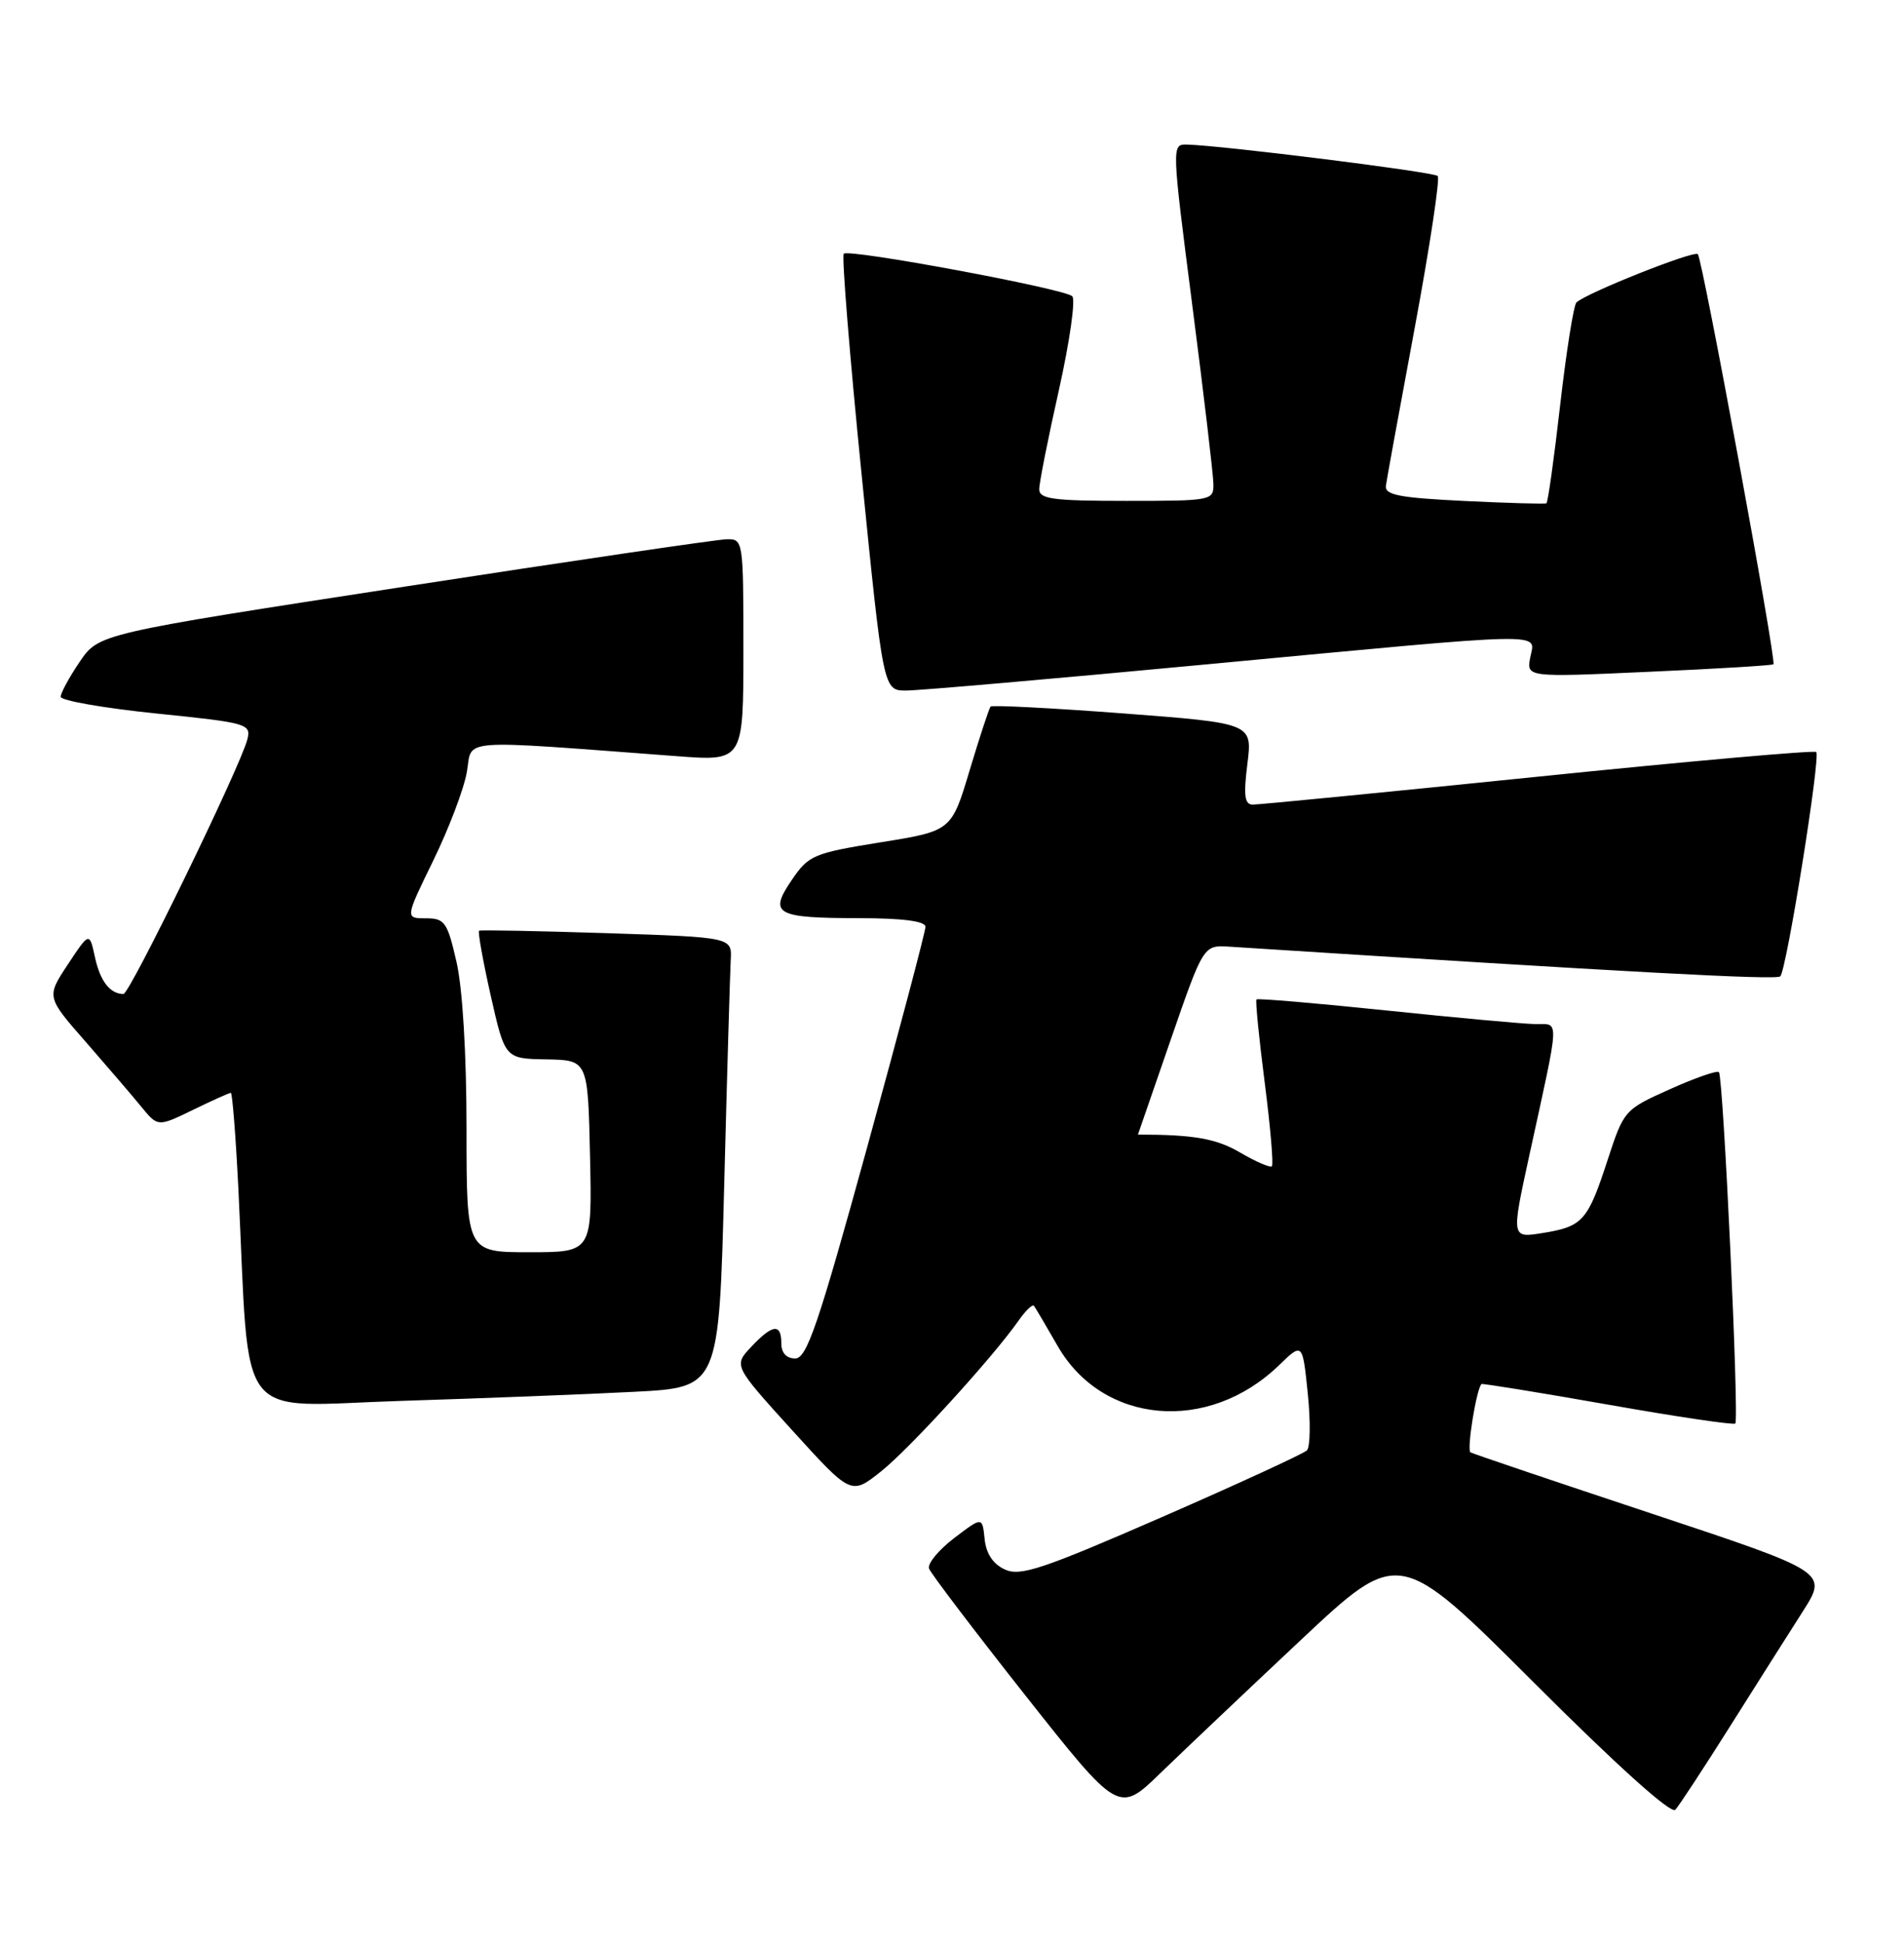 <?xml version="1.0" encoding="UTF-8" standalone="no"?>
<!DOCTYPE svg PUBLIC "-//W3C//DTD SVG 1.1//EN" "http://www.w3.org/Graphics/SVG/1.1/DTD/svg11.dtd" >
<svg xmlns="http://www.w3.org/2000/svg" xmlns:xlink="http://www.w3.org/1999/xlink" version="1.1" viewBox="0 0 251 256">
 <g >
 <path fill="currentColor"
d=" M 171.46 216.12 C 184.43 203.95 184.43 203.95 202.19 221.69 C 213.19 232.68 220.30 239.07 220.85 238.47 C 221.34 237.94 224.58 233.00 228.05 227.50 C 231.52 222.00 235.84 215.17 237.66 212.33 C 240.96 207.15 240.96 207.15 217.73 199.44 C 204.95 195.20 194.21 191.57 193.85 191.37 C 193.33 191.08 194.63 183.02 195.30 182.37 C 195.41 182.27 202.89 183.48 211.93 185.07 C 220.97 186.67 228.54 187.79 228.76 187.57 C 229.29 187.04 227.18 141.85 226.60 141.27 C 226.35 141.02 223.44 142.04 220.12 143.53 C 214.14 146.21 214.07 146.29 211.92 152.87 C 209.31 160.88 208.65 161.62 203.36 162.47 C 199.23 163.14 199.23 163.14 201.59 152.32 C 205.70 133.48 205.63 135.01 202.36 134.94 C 200.79 134.91 191.95 134.10 182.72 133.14 C 173.49 132.18 165.80 131.53 165.64 131.69 C 165.48 131.85 165.97 136.77 166.72 142.62 C 167.47 148.46 167.90 153.44 167.67 153.67 C 167.44 153.89 165.58 153.09 163.53 151.89 C 160.38 150.03 157.40 149.50 150.01 149.50 C 150.01 149.50 151.96 143.88 154.33 137.01 C 158.65 124.52 158.65 124.52 162.08 124.74 C 215.02 128.13 234.17 129.16 234.69 128.65 C 235.52 127.82 240.03 99.69 239.43 99.09 C 239.17 98.84 222.66 100.30 202.73 102.34 C 182.80 104.38 165.89 106.03 165.13 106.02 C 164.07 106.00 163.92 104.83 164.44 100.65 C 165.11 95.30 165.11 95.30 148.03 94.00 C 138.64 93.29 130.79 92.89 130.59 93.10 C 130.39 93.32 129.15 97.10 127.83 101.49 C 125.43 109.49 125.43 109.49 116.08 110.99 C 107.23 112.42 106.61 112.68 104.38 115.95 C 101.31 120.45 102.22 120.97 113.25 120.98 C 119.04 120.99 122.00 121.38 122.00 122.12 C 122.00 122.74 118.55 135.79 114.33 151.12 C 107.85 174.64 106.36 179.00 104.83 179.00 C 103.67 179.00 103.00 178.27 103.00 177.00 C 103.00 174.34 101.84 174.48 99.03 177.47 C 96.70 179.94 96.70 179.94 104.45 188.48 C 112.20 197.01 112.20 197.01 116.11 193.91 C 119.87 190.93 130.86 178.89 134.30 173.98 C 135.21 172.68 136.11 171.82 136.30 172.06 C 136.49 172.30 137.89 174.68 139.42 177.34 C 145.35 187.70 159.28 188.92 168.61 179.89 C 171.71 176.89 171.71 176.89 172.40 183.60 C 172.78 187.29 172.73 190.67 172.29 191.11 C 171.86 191.54 163.26 195.50 153.18 199.90 C 137.44 206.76 134.52 207.74 132.48 206.81 C 130.91 206.09 130.00 204.73 129.80 202.78 C 129.50 199.84 129.50 199.84 125.78 202.67 C 123.74 204.23 122.25 206.03 122.47 206.68 C 122.70 207.32 128.42 214.85 135.18 223.41 C 147.48 238.96 147.48 238.96 152.99 233.62 C 156.02 230.69 164.33 222.81 171.46 216.12 Z  M 83.64 183.39 C 94.78 182.82 94.78 182.82 95.47 156.16 C 95.85 141.50 96.24 128.15 96.33 126.50 C 96.50 123.50 96.50 123.50 80.00 122.96 C 70.92 122.67 63.35 122.52 63.16 122.64 C 62.97 122.75 63.66 126.60 64.69 131.18 C 66.57 139.50 66.57 139.50 72.04 139.59 C 77.50 139.69 77.50 139.69 77.78 152.34 C 78.06 165.00 78.06 165.00 69.78 165.00 C 61.50 165.00 61.50 165.00 61.50 148.75 C 61.50 138.85 60.98 130.25 60.18 126.75 C 58.97 121.48 58.63 121.00 56.13 121.00 C 53.40 121.00 53.40 121.00 57.14 113.34 C 59.20 109.12 61.18 103.88 61.55 101.69 C 62.30 97.27 59.88 97.44 89.25 99.64 C 98.00 100.30 98.00 100.30 98.00 85.65 C 98.00 71.11 97.98 71.00 95.75 71.06 C 94.51 71.09 75.39 73.90 53.26 77.31 C 13.02 83.50 13.02 83.50 10.51 87.20 C 9.13 89.23 8.00 91.31 8.00 91.81 C 8.00 92.31 13.66 93.30 20.57 94.01 C 32.63 95.24 33.12 95.38 32.61 97.42 C 31.72 100.97 17.10 131.00 16.27 130.98 C 14.49 130.95 13.21 129.29 12.52 126.14 C 11.79 122.78 11.79 122.78 8.95 127.07 C 6.11 131.36 6.11 131.36 11.31 137.29 C 14.16 140.56 17.47 144.41 18.65 145.86 C 20.81 148.49 20.81 148.49 25.43 146.25 C 27.97 145.01 30.22 144.00 30.43 144.00 C 30.63 144.00 31.08 149.74 31.43 156.75 C 32.97 188.23 30.71 185.29 52.86 184.59 C 63.66 184.25 77.51 183.71 83.64 183.39 Z  M 159.50 87.50 C 205.03 83.22 202.37 83.28 201.73 86.62 C 201.23 89.25 201.23 89.25 217.37 88.52 C 226.24 88.13 233.63 87.68 233.79 87.53 C 234.21 87.13 224.43 34.10 223.82 33.49 C 223.30 32.97 209.12 38.61 207.82 39.85 C 207.45 40.21 206.49 46.26 205.68 53.31 C 204.88 60.35 204.06 66.20 203.86 66.32 C 203.66 66.43 198.78 66.29 193.00 66.01 C 184.43 65.59 182.54 65.22 182.70 64.00 C 182.81 63.17 184.53 53.79 186.51 43.14 C 188.49 32.49 189.85 23.51 189.53 23.19 C 188.99 22.65 161.16 19.17 156.47 19.05 C 154.45 19.00 154.46 19.13 157.18 40.25 C 158.69 51.94 159.94 62.51 159.96 63.75 C 160.00 65.95 159.77 66.00 148.50 66.00 C 138.82 66.00 137.00 65.76 137.00 64.46 C 137.00 63.62 138.17 57.72 139.60 51.36 C 141.02 45.00 141.81 39.45 141.35 39.03 C 140.23 38.02 111.91 32.76 111.23 33.43 C 110.95 33.72 112.00 46.79 113.58 62.48 C 116.44 91.00 116.44 91.00 119.47 90.99 C 121.14 90.99 139.15 89.42 159.50 87.50 Z "/>
</g>
</svg>